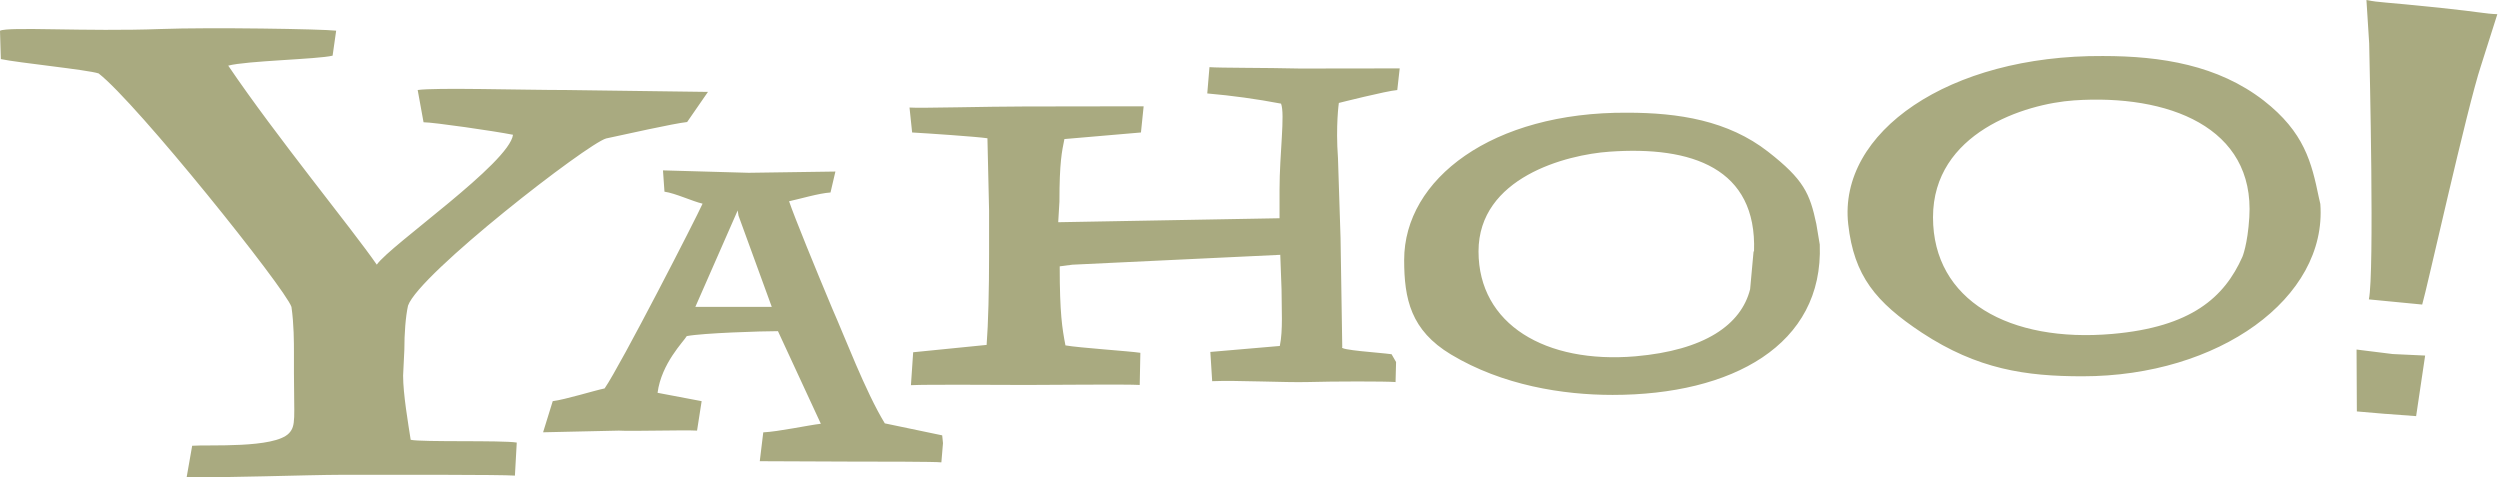 <svg width="309" height="59" viewBox="0 0 309 59" fill="none" xmlns="http://www.w3.org/2000/svg">
<path d="M84.915 15.085C83.392 15.236 77.055 16.654 74.927 17.111C72.645 17.719 51.799 33.854 50.432 37.776C50.128 39.143 49.978 41.249 49.978 43.23L49.824 46.425C49.824 48.706 50.457 52.384 50.761 54.359C52.131 54.666 62.049 54.399 63.871 54.7L63.644 58.786C61.862 58.655 49.265 58.687 42.072 58.687C38.42 58.687 26.677 59.09 23.07 58.982L23.752 55.094C25.729 54.941 33.919 55.449 35.721 53.547C36.615 52.605 36.331 51.595 36.331 46.118V43.564C36.331 42.344 36.331 40.063 36.025 37.934C35.264 35.653 16.904 12.727 12.188 9.075C10.817 8.621 2.236 7.761 0.105 7.304L0 3.8C1.061 3.266 10.604 3.93 19.864 3.587C25.951 3.36 39.836 3.587 41.55 3.791L41.11 6.879C39.285 7.333 30.491 7.503 28.21 8.113C34.169 16.91 43.525 28.298 46.569 32.71C48.272 30.276 62.952 20.156 63.408 16.657C61.124 16.203 53.57 15.111 52.35 15.111L51.626 11.127C53.698 10.803 64.595 11.127 70.006 11.127L87.503 11.359L84.91 15.111M91.272 26.615L91.178 26.01L85.945 37.929L95.389 37.926L91.275 26.643M116.354 57.148C115.685 57.052 108.06 57.052 105.282 57.052C103.65 57.052 95.35 57.004 93.908 57.004L94.339 53.44C96.258 53.343 99.828 52.568 101.456 52.376L96.156 40.931C94.169 40.931 86.899 41.158 84.884 41.541C84.501 42.214 81.751 44.91 81.275 48.55L86.723 49.583L86.156 53.224C84.527 53.127 78.025 53.321 76.49 53.224L67.126 53.431L68.318 49.583C69.85 49.393 73.386 48.292 74.731 48.008C76.717 45.131 86.073 26.901 86.839 25.173C85.591 24.884 83.474 23.882 82.129 23.692L81.944 21.059L92.54 21.357L103.256 21.203L102.651 23.791C101.212 23.885 98.877 24.586 97.529 24.875C98.202 26.862 100.872 33.38 102.884 38.176C104.416 41.629 106.964 48.391 109.362 52.327L116.456 53.809L116.553 54.773L116.354 57.148ZM172.524 47.222C171.201 47.12 164.862 47.129 161.584 47.222C158.974 47.296 152.776 46.987 149.825 47.114L149.598 43.499L158.185 42.761C158.591 40.832 158.398 38.088 158.398 35.752L158.242 31.496L132.552 32.716L130.98 32.92C130.98 38.72 131.283 40.582 131.689 42.69C133.392 42.994 139.626 43.4 140.949 43.607L140.869 47.58C139.343 47.478 129.797 47.58 126.845 47.58C123.284 47.58 114.626 47.503 112.592 47.608L112.867 43.539L121.947 42.631C122.152 39.983 122.251 35.815 122.251 31.436V26.044L122.047 17.089C120.724 16.89 114.569 16.476 112.739 16.374L112.416 13.292C113.636 13.394 122.132 13.161 126.604 13.161L141.354 13.139L141.022 16.374L131.559 17.188C131.252 18.715 130.946 20.04 130.946 24.921L130.795 27.466L158.151 26.975V23.451C158.151 18.976 158.846 14.135 158.338 12.809C155.321 12.235 152.277 11.815 149.218 11.55L149.49 8.3C150.71 8.402 156.428 8.368 160.699 8.471L173.003 8.454L172.703 11.13C171.38 11.232 165.481 12.724 165.481 12.724C165.481 12.724 165.078 15.511 165.373 19.523L165.691 29.404L165.903 42.898C165.415 43.267 170.574 43.579 171.999 43.783L172.555 44.748L172.49 47.253M216.798 31.073C217.167 20.789 209.116 18.019 198.92 18.749C193.599 19.118 182.745 21.927 182.745 31.073C182.745 40.111 191.051 44.978 202.132 44.041C210.708 43.295 215.209 40.136 216.315 35.749L216.741 31.076M224.922 30.224C225.404 42.654 214.059 48.811 199.32 48.811C193.191 48.811 185.722 47.642 179.348 43.817C174.377 40.832 173.554 36.964 173.554 32.126C173.554 22.12 184.451 13.822 201.125 13.93C207.473 13.93 213.591 14.895 218.537 18.754C222.95 22.197 223.696 23.905 224.496 27.671L224.922 30.224ZM294.837 51.155L291.307 50.852L291.27 43.204L295.74 43.76L299.747 43.947L298.634 51.433L294.837 51.15M299.383 37.642L292.794 37.004C293.487 33.672 292.885 8.099 292.831 5.372L292.491 0C294.327 0.36 294.051 0.17 301.793 0.988C306.503 1.481 307.119 1.697 308.671 1.754L306.648 8.124C304.945 13.221 299.914 35.942 299.383 37.645V37.642ZM278.015 26.859C278.716 15.684 267.95 11.615 256.344 12.409C250.271 12.826 238.92 16.416 238.92 26.859C238.92 37.174 248.418 42.375 261.072 41.274C270.862 40.423 274.934 36.74 277.161 31.745C277.161 31.745 277.803 30.256 278.015 26.859ZM286.792 25.207C287.661 36.842 274.233 46.51 257.402 46.51C250.402 46.51 244.443 45.659 237.538 41.118C231.863 37.361 229.147 34.109 228.438 27.696C227.181 16.345 240.876 6.802 259.914 6.924C267.161 6.924 274.145 8.059 279.795 12.429C284.832 16.357 285.711 20.085 286.605 24.387L286.792 25.207Z" fill="#A9AA80"/>
</svg>
